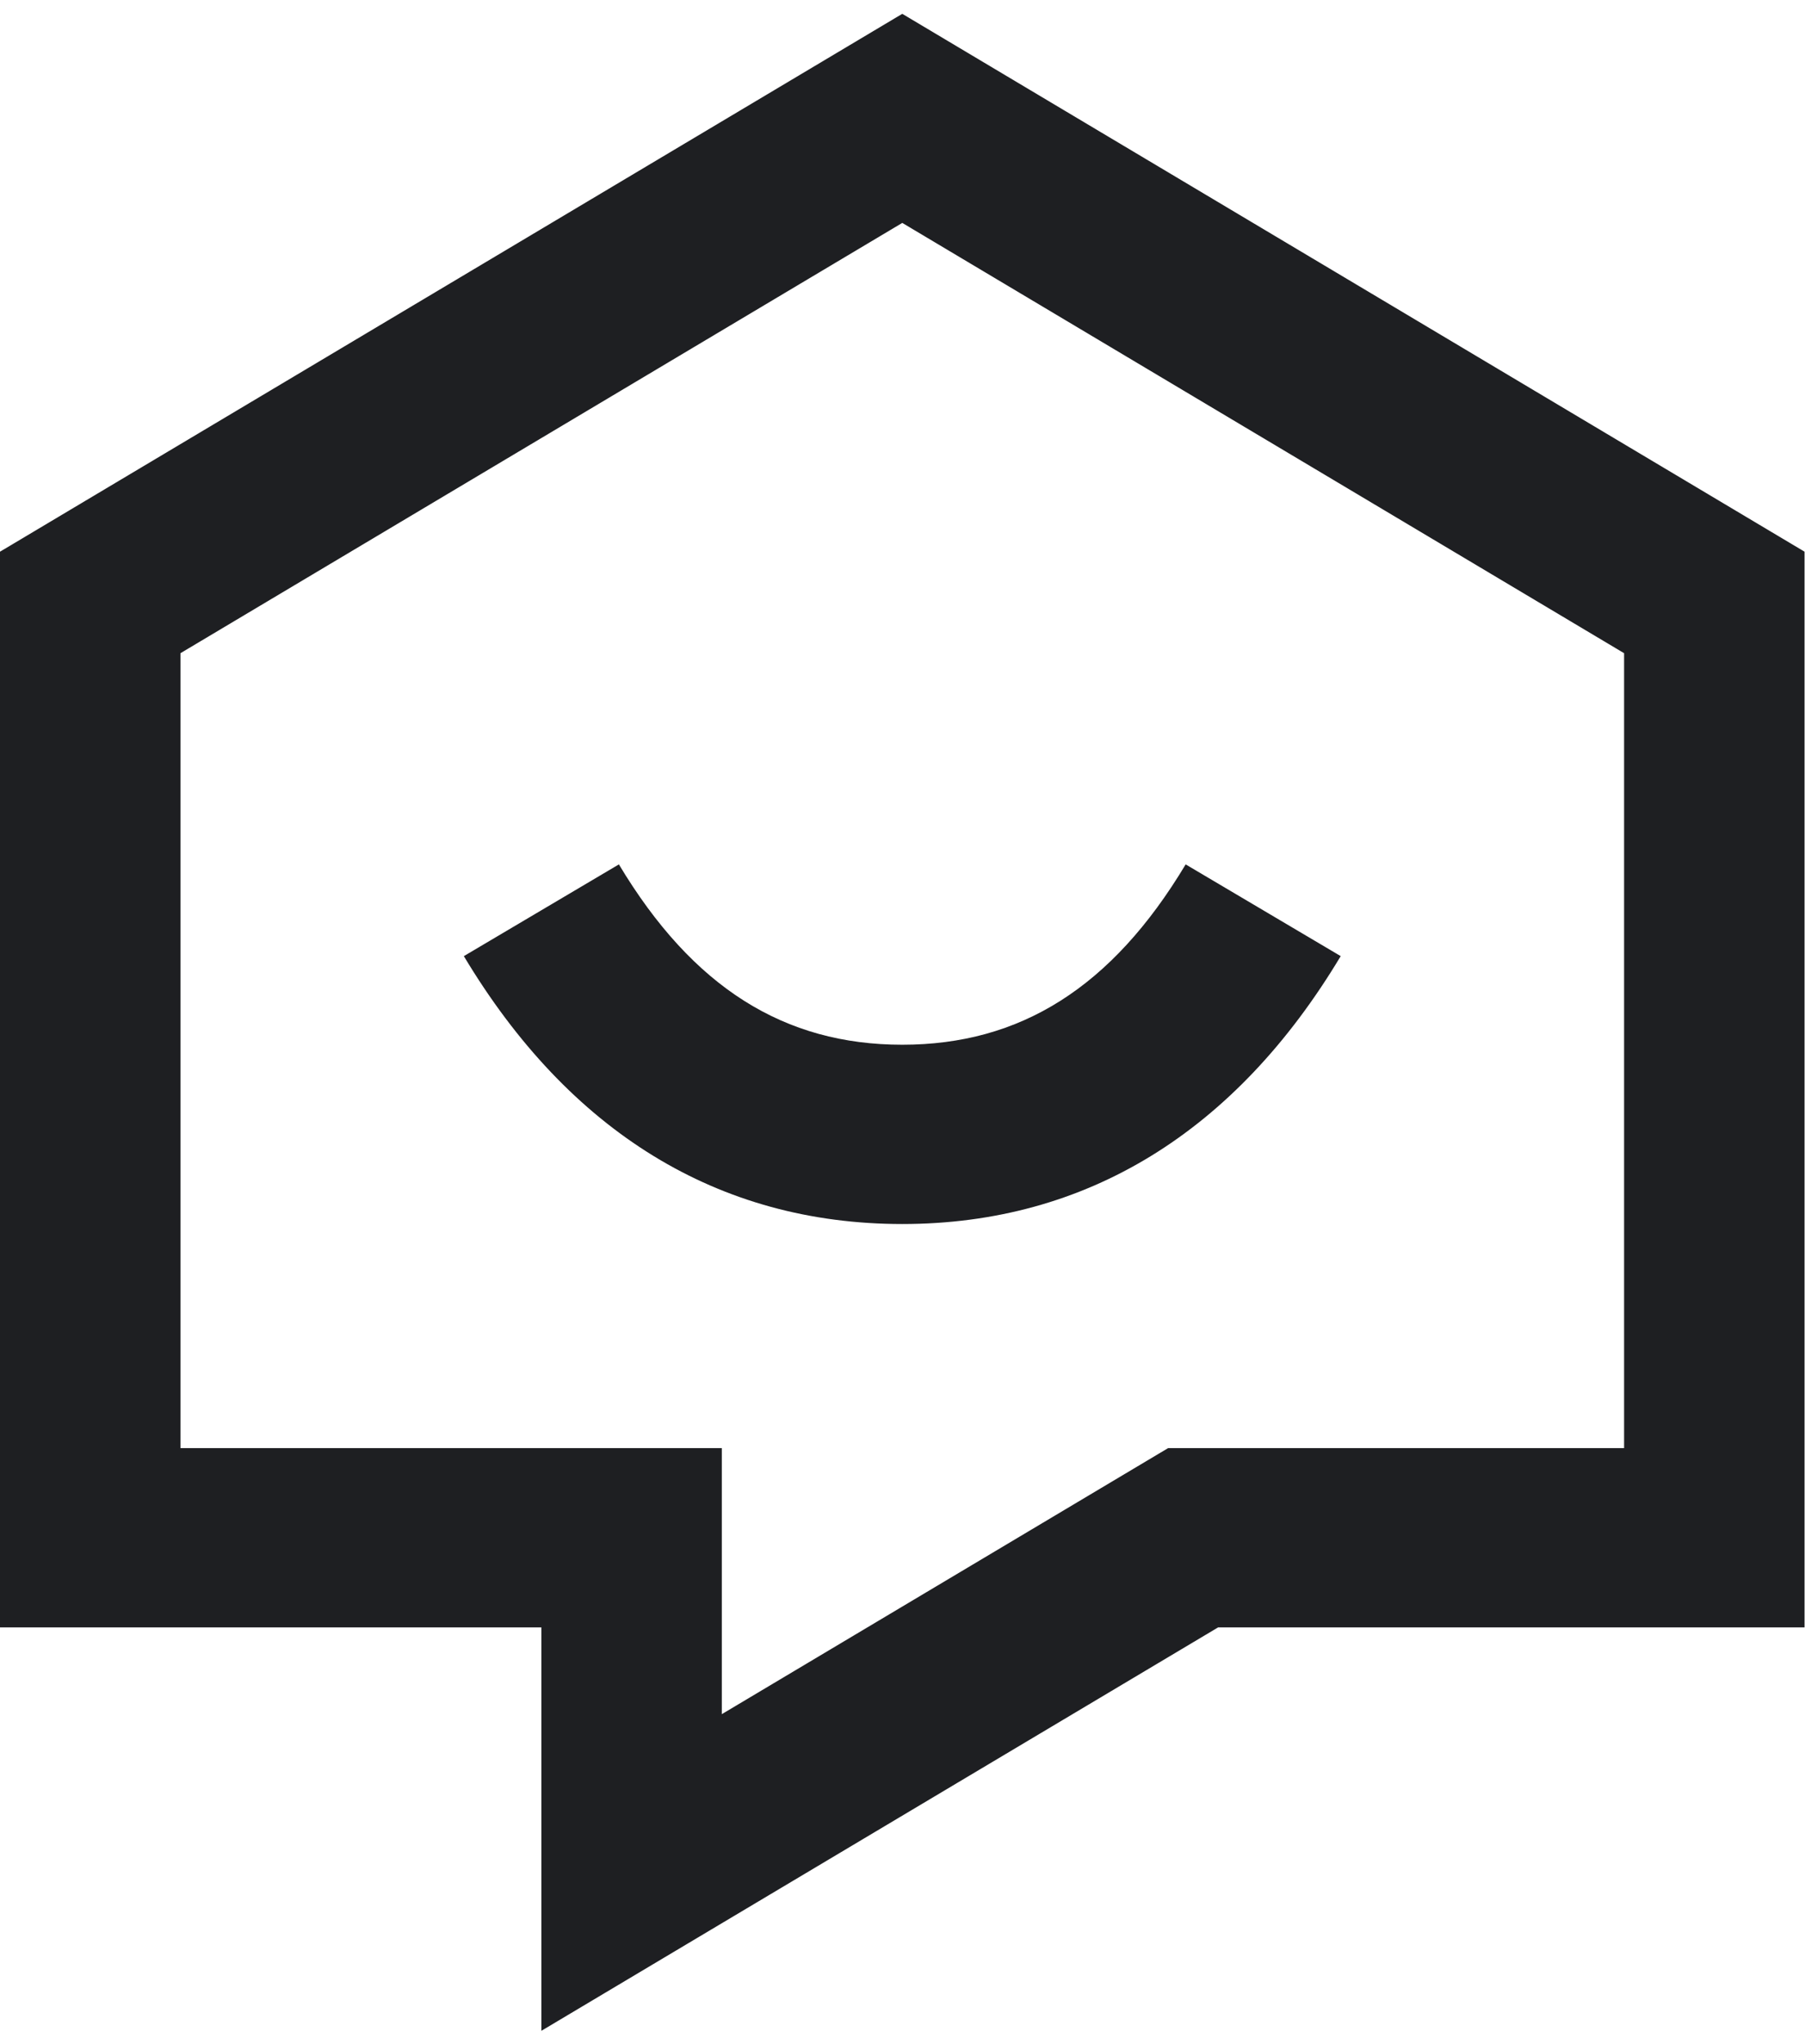 <?xml version="1.0" encoding="UTF-8" standalone="no"?>
<svg
   xmlns:dc="http://purl.org/dc/elements/1.1/"
   xmlns:cc="http://creativecommons.org/ns#"
   xmlns:rdf="http://www.w3.org/1999/02/22-rdf-syntax-ns#"
   xmlns:svg="http://www.w3.org/2000/svg"
   xmlns="http://www.w3.org/2000/svg"
   viewBox="0 0 477.333 533.333"
   height="60"
   width="53"
   xml:space="preserve"
   id="svg2"
   version="1.1"><defs
     id="defs6"><clipPath
       id="clipPath20"
       clipPathUnits="userSpaceOnUse"><path
         style="clip-rule:evenodd"
         id="path18"
         d="M 1074,800 H 0 V 2933.33 L 1790,4000 3580,2933.33 V 800 H 2416.5 L 1074,0 Z m 1243.34,355.55 H 3222 V 2732.02 L 1790,3585.36 358,2732.02 V 1155.55 H 1432 V 627.98 Z M 920.203,2131.27 1227.8,2313.18 c 146.7,-244.69 328.64,-357.63 562.2,-357.63 233.56,0 415.5,112.94 562.2,357.63 l 307.6,-181.91 C 2451.21,1783.36 2155.82,1600 1790,1600 c -365.82,0 -661.21,183.36 -869.797,531.27 z" /></clipPath><clipPath
       id="clipPath26"
       clipPathUnits="userSpaceOnUse"><path
         id="path24"
         d="M 0,0 H 3580 V 4000 H 0 Z" /></clipPath></defs><g
     transform="matrix(1.333,0,0,-1.333,0,533.333)"
     id="g10"><g
       transform="scale(0.1)"
       id="g12"><g
         id="g14"><g
           clip-path="url(#clipPath20)"
           id="g16"><g
             clip-path="url(#clipPath26)"
             id="g22"><path
               id="path28"
               style="fill:#1e1f22;fill-opacity:1;fill-rule:nonzero;stroke:none"
               d="M 0,0 H 3630 V 4050 H 0 Z" /></g></g></g></g></g></svg>
